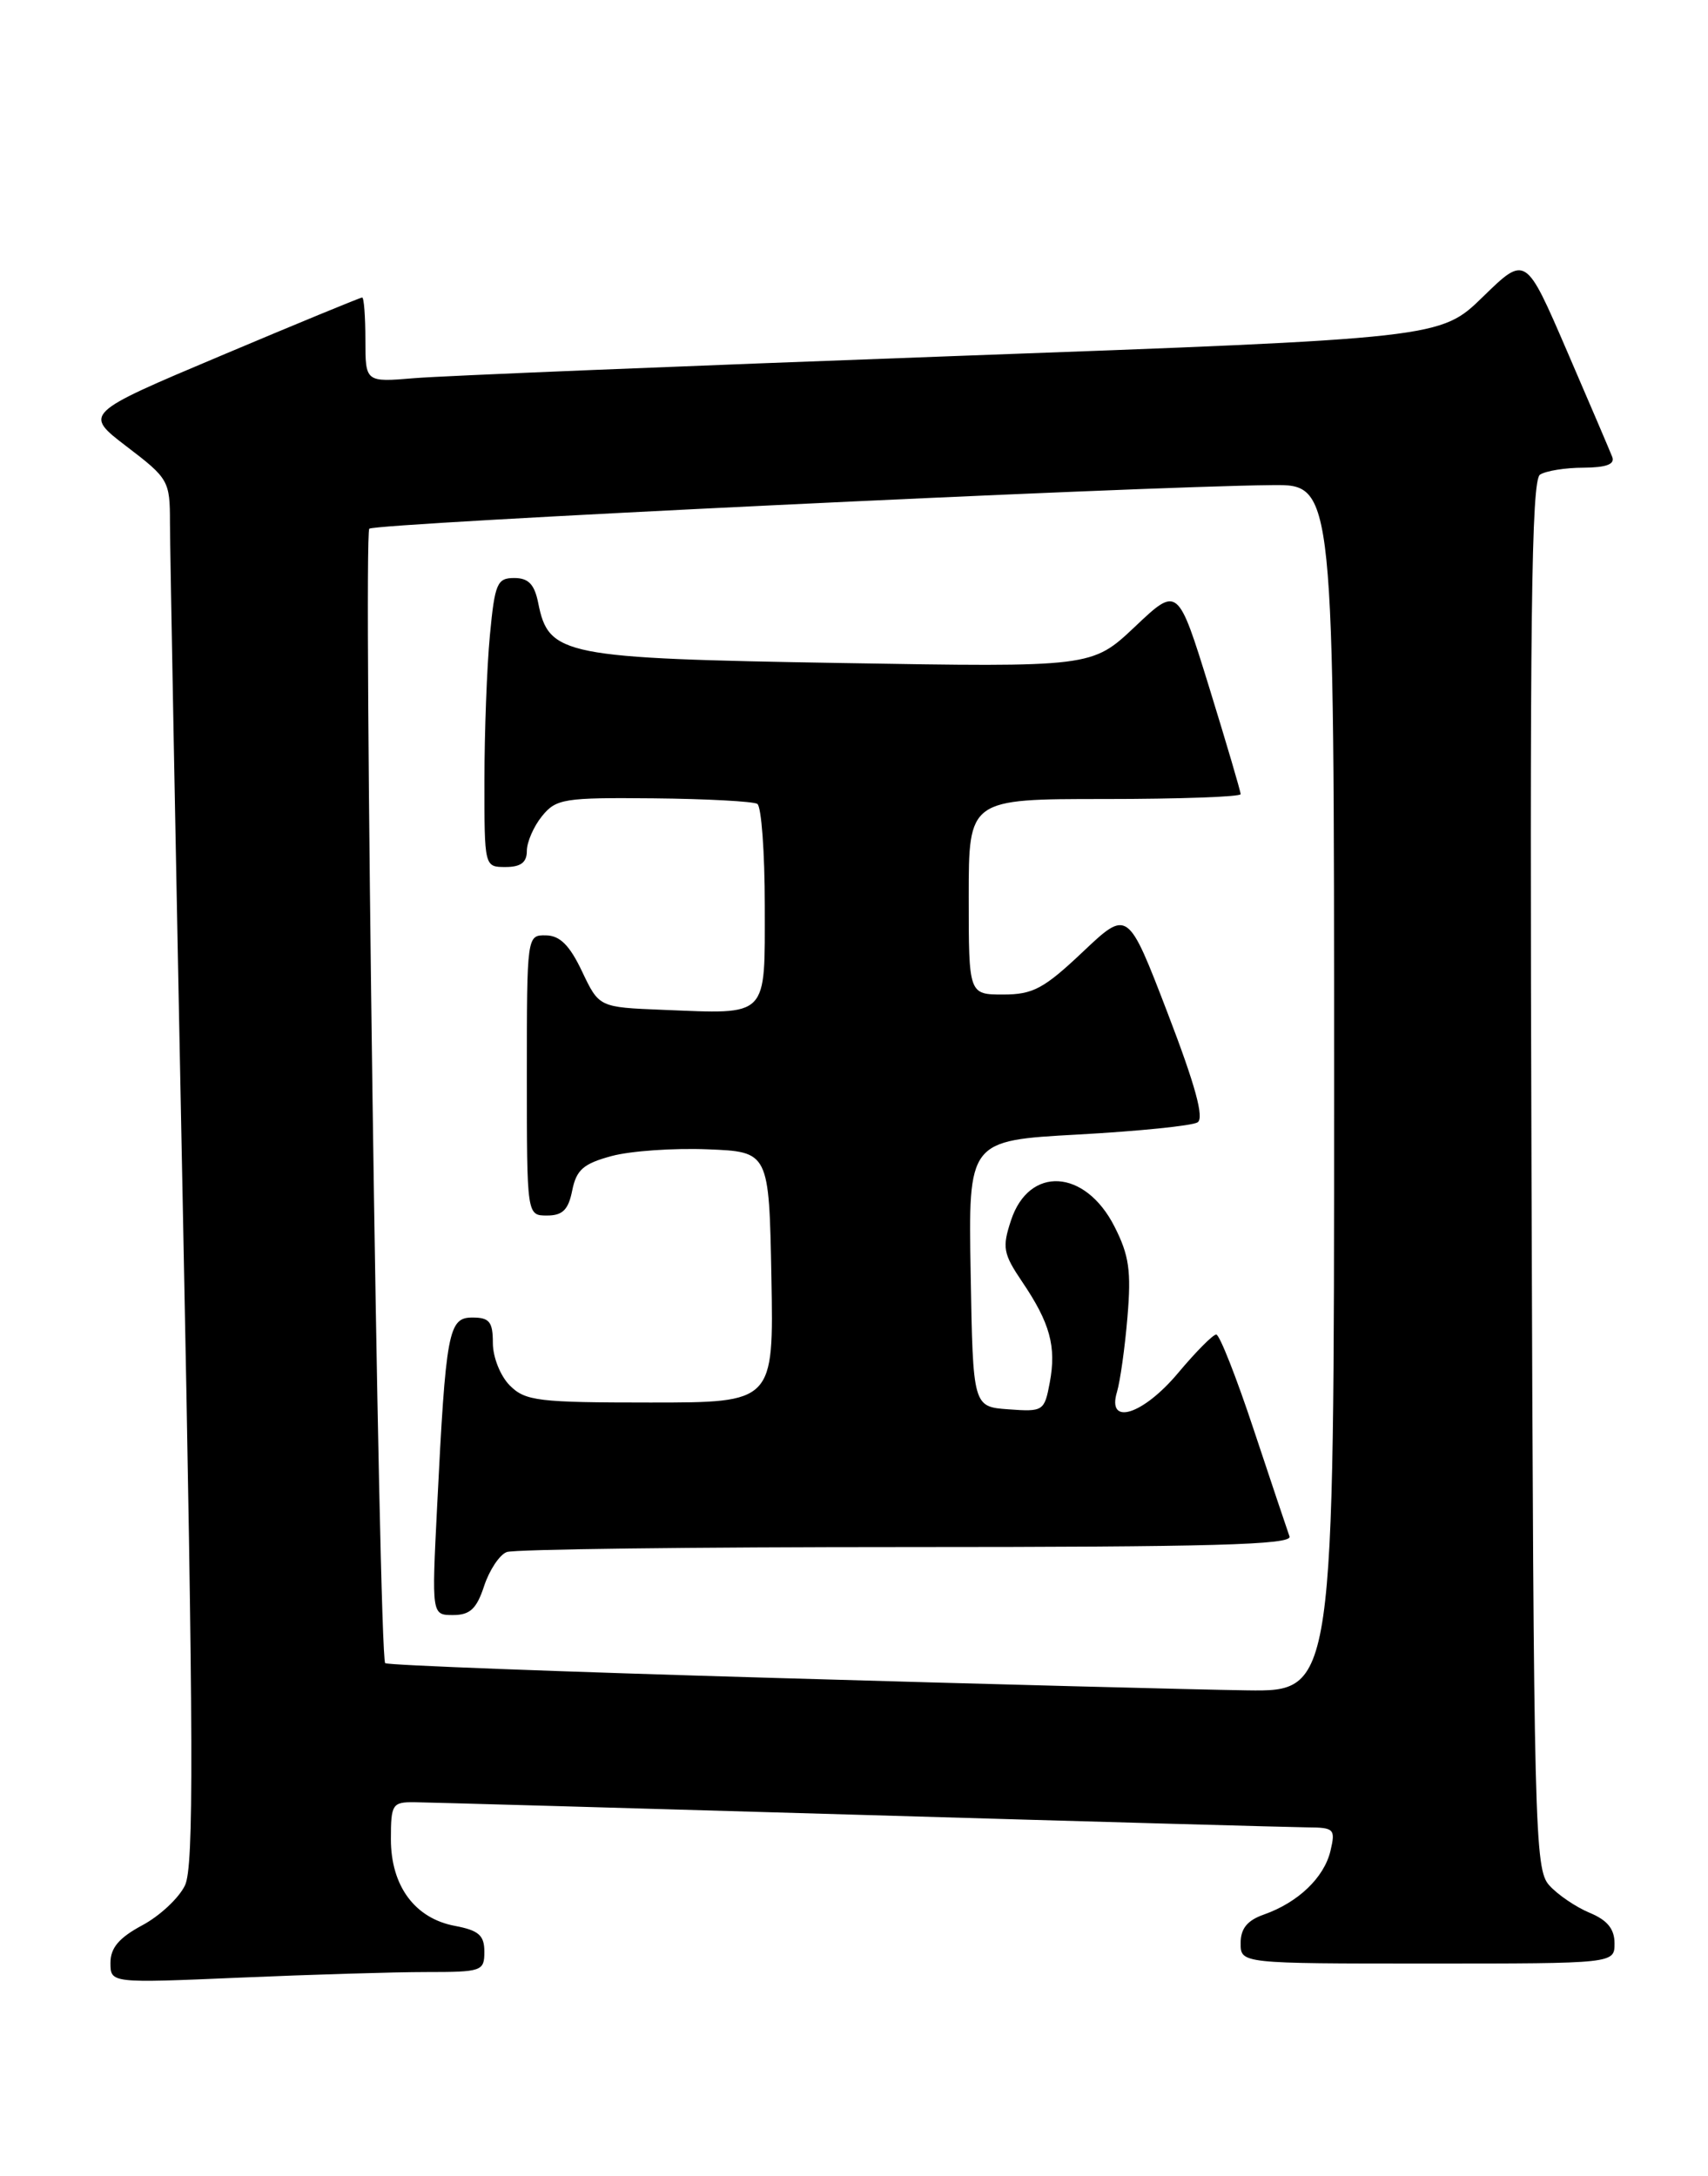 <?xml version="1.0" encoding="UTF-8" standalone="no"?>
<!DOCTYPE svg PUBLIC "-//W3C//DTD SVG 1.1//EN" "http://www.w3.org/Graphics/SVG/1.1/DTD/svg11.dtd" >
<svg xmlns="http://www.w3.org/2000/svg" xmlns:xlink="http://www.w3.org/1999/xlink" version="1.1" viewBox="0 0 201 256">
 <g >
 <path fill="currentColor"
d=" M 50.16 232.00 C 56.70 232.00 57.00 231.90 57.00 229.61 C 57.00 227.68 56.34 227.10 53.54 226.57 C 48.82 225.69 46.00 221.87 46.00 216.37 C 46.00 212.26 46.17 212.00 48.75 212.02 C 50.26 212.04 73.77 212.70 101.00 213.50 C 128.23 214.30 152.01 214.96 153.86 214.98 C 157.01 215.00 157.18 215.17 156.57 217.75 C 155.82 220.89 152.77 223.81 148.75 225.23 C 146.78 225.92 146.00 226.88 146.00 228.60 C 146.00 231.00 146.00 231.00 168.00 231.00 C 190.00 231.00 190.00 231.00 190.00 228.62 C 190.00 226.93 189.15 225.89 187.07 225.03 C 185.46 224.36 183.32 222.91 182.32 221.80 C 180.60 219.90 180.49 215.52 180.23 138.22 C 180.01 73.03 180.21 56.48 181.23 55.84 C 181.93 55.39 184.24 55.02 186.36 55.02 C 189.03 55.00 190.07 54.62 189.73 53.75 C 189.46 53.06 187.06 47.44 184.39 41.26 C 179.54 30.02 179.54 30.02 174.52 34.91 C 169.50 39.80 169.50 39.80 112.00 41.90 C 80.38 43.06 51.91 44.22 48.75 44.49 C 43.00 44.97 43.00 44.97 43.00 39.98 C 43.00 37.24 42.83 35.00 42.62 35.00 C 42.41 35.00 34.95 38.07 26.04 41.83 C 9.84 48.66 9.84 48.66 14.92 52.54 C 19.84 56.29 20.00 56.57 20.00 61.46 C 20.00 64.23 20.69 100.84 21.53 142.80 C 22.78 205.25 22.82 219.60 21.77 221.80 C 21.06 223.29 18.80 225.40 16.74 226.50 C 14.02 227.96 13.00 229.15 13.00 230.91 C 13.00 233.31 13.00 233.31 28.16 232.66 C 36.50 232.30 46.40 232.00 50.16 232.00 Z  M 91.13 197.40 C 66.18 196.68 45.56 195.90 45.33 195.66 C 44.57 194.91 42.73 62.94 43.46 62.20 C 44.12 61.55 133.71 57.22 149.75 57.07 C 157.00 57.00 157.00 57.00 157.00 128.00 C 157.00 199.00 157.00 199.00 146.75 198.86 C 141.11 198.78 116.08 198.13 91.13 197.40 Z  M 56.97 186.59 C 57.59 184.71 58.79 182.91 59.63 182.59 C 60.47 182.26 81.65 182.00 106.69 182.00 C 142.69 182.00 152.12 181.74 151.75 180.75 C 151.50 180.06 149.62 174.44 147.56 168.25 C 145.51 162.06 143.52 157.00 143.13 157.00 C 142.74 157.00 140.73 159.03 138.66 161.50 C 134.50 166.47 130.22 167.81 131.45 163.75 C 131.82 162.51 132.38 158.55 132.68 154.95 C 133.14 149.53 132.88 147.68 131.14 144.27 C 127.69 137.51 121.10 137.13 118.98 143.56 C 117.92 146.76 118.05 147.48 120.30 150.81 C 123.57 155.64 124.33 158.42 123.54 162.64 C 122.91 166.01 122.77 166.10 118.69 165.80 C 114.50 165.50 114.50 165.50 114.23 149.84 C 113.95 134.18 113.95 134.18 126.86 133.47 C 133.97 133.08 140.29 132.44 140.93 132.04 C 141.73 131.55 140.68 127.70 137.40 119.16 C 132.72 106.98 132.72 106.98 127.42 111.99 C 122.85 116.31 121.56 117.00 118.06 117.00 C 114.00 117.00 114.00 117.00 114.00 105.50 C 114.00 94.00 114.00 94.00 130.00 94.00 C 138.80 94.00 146.00 93.74 146.00 93.43 C 146.00 93.11 144.34 87.48 142.31 80.90 C 138.61 68.95 138.61 68.95 133.56 73.73 C 128.50 78.50 128.50 78.50 98.95 78.00 C 66.24 77.45 64.57 77.12 63.34 70.95 C 62.90 68.74 62.19 68.00 60.52 68.00 C 58.50 68.00 58.23 68.62 57.65 74.75 C 57.30 78.46 57.01 86.11 57.01 91.75 C 57.00 102.00 57.00 102.00 59.50 102.00 C 61.28 102.00 62.00 101.46 62.00 100.11 C 62.00 99.07 62.80 97.23 63.78 96.02 C 65.44 93.97 66.36 93.82 76.90 93.92 C 83.14 93.98 88.64 94.28 89.12 94.57 C 89.60 94.87 90.00 100.26 90.00 106.54 C 90.00 119.86 90.55 119.30 77.99 118.80 C 70.50 118.50 70.50 118.50 68.50 114.29 C 67.04 111.21 65.89 110.06 64.25 110.04 C 62.01 110.00 62.00 110.04 62.00 126.50 C 62.00 143.00 62.00 143.00 64.38 143.00 C 66.21 143.00 66.89 142.32 67.34 140.05 C 67.83 137.62 68.65 136.90 71.98 136.00 C 74.21 135.40 79.29 135.05 83.27 135.21 C 90.50 135.50 90.50 135.50 90.78 150.25 C 91.05 165.00 91.05 165.00 76.53 165.00 C 63.33 165.00 61.82 164.82 60.00 163.00 C 58.89 161.89 58.00 159.67 58.00 158.00 C 58.00 155.50 57.60 155.00 55.59 155.00 C 52.77 155.00 52.47 156.59 51.44 177.25 C 50.80 190.00 50.80 190.00 53.32 190.00 C 55.31 190.00 56.09 189.27 56.97 186.59 Z "/>
</g>
</svg>